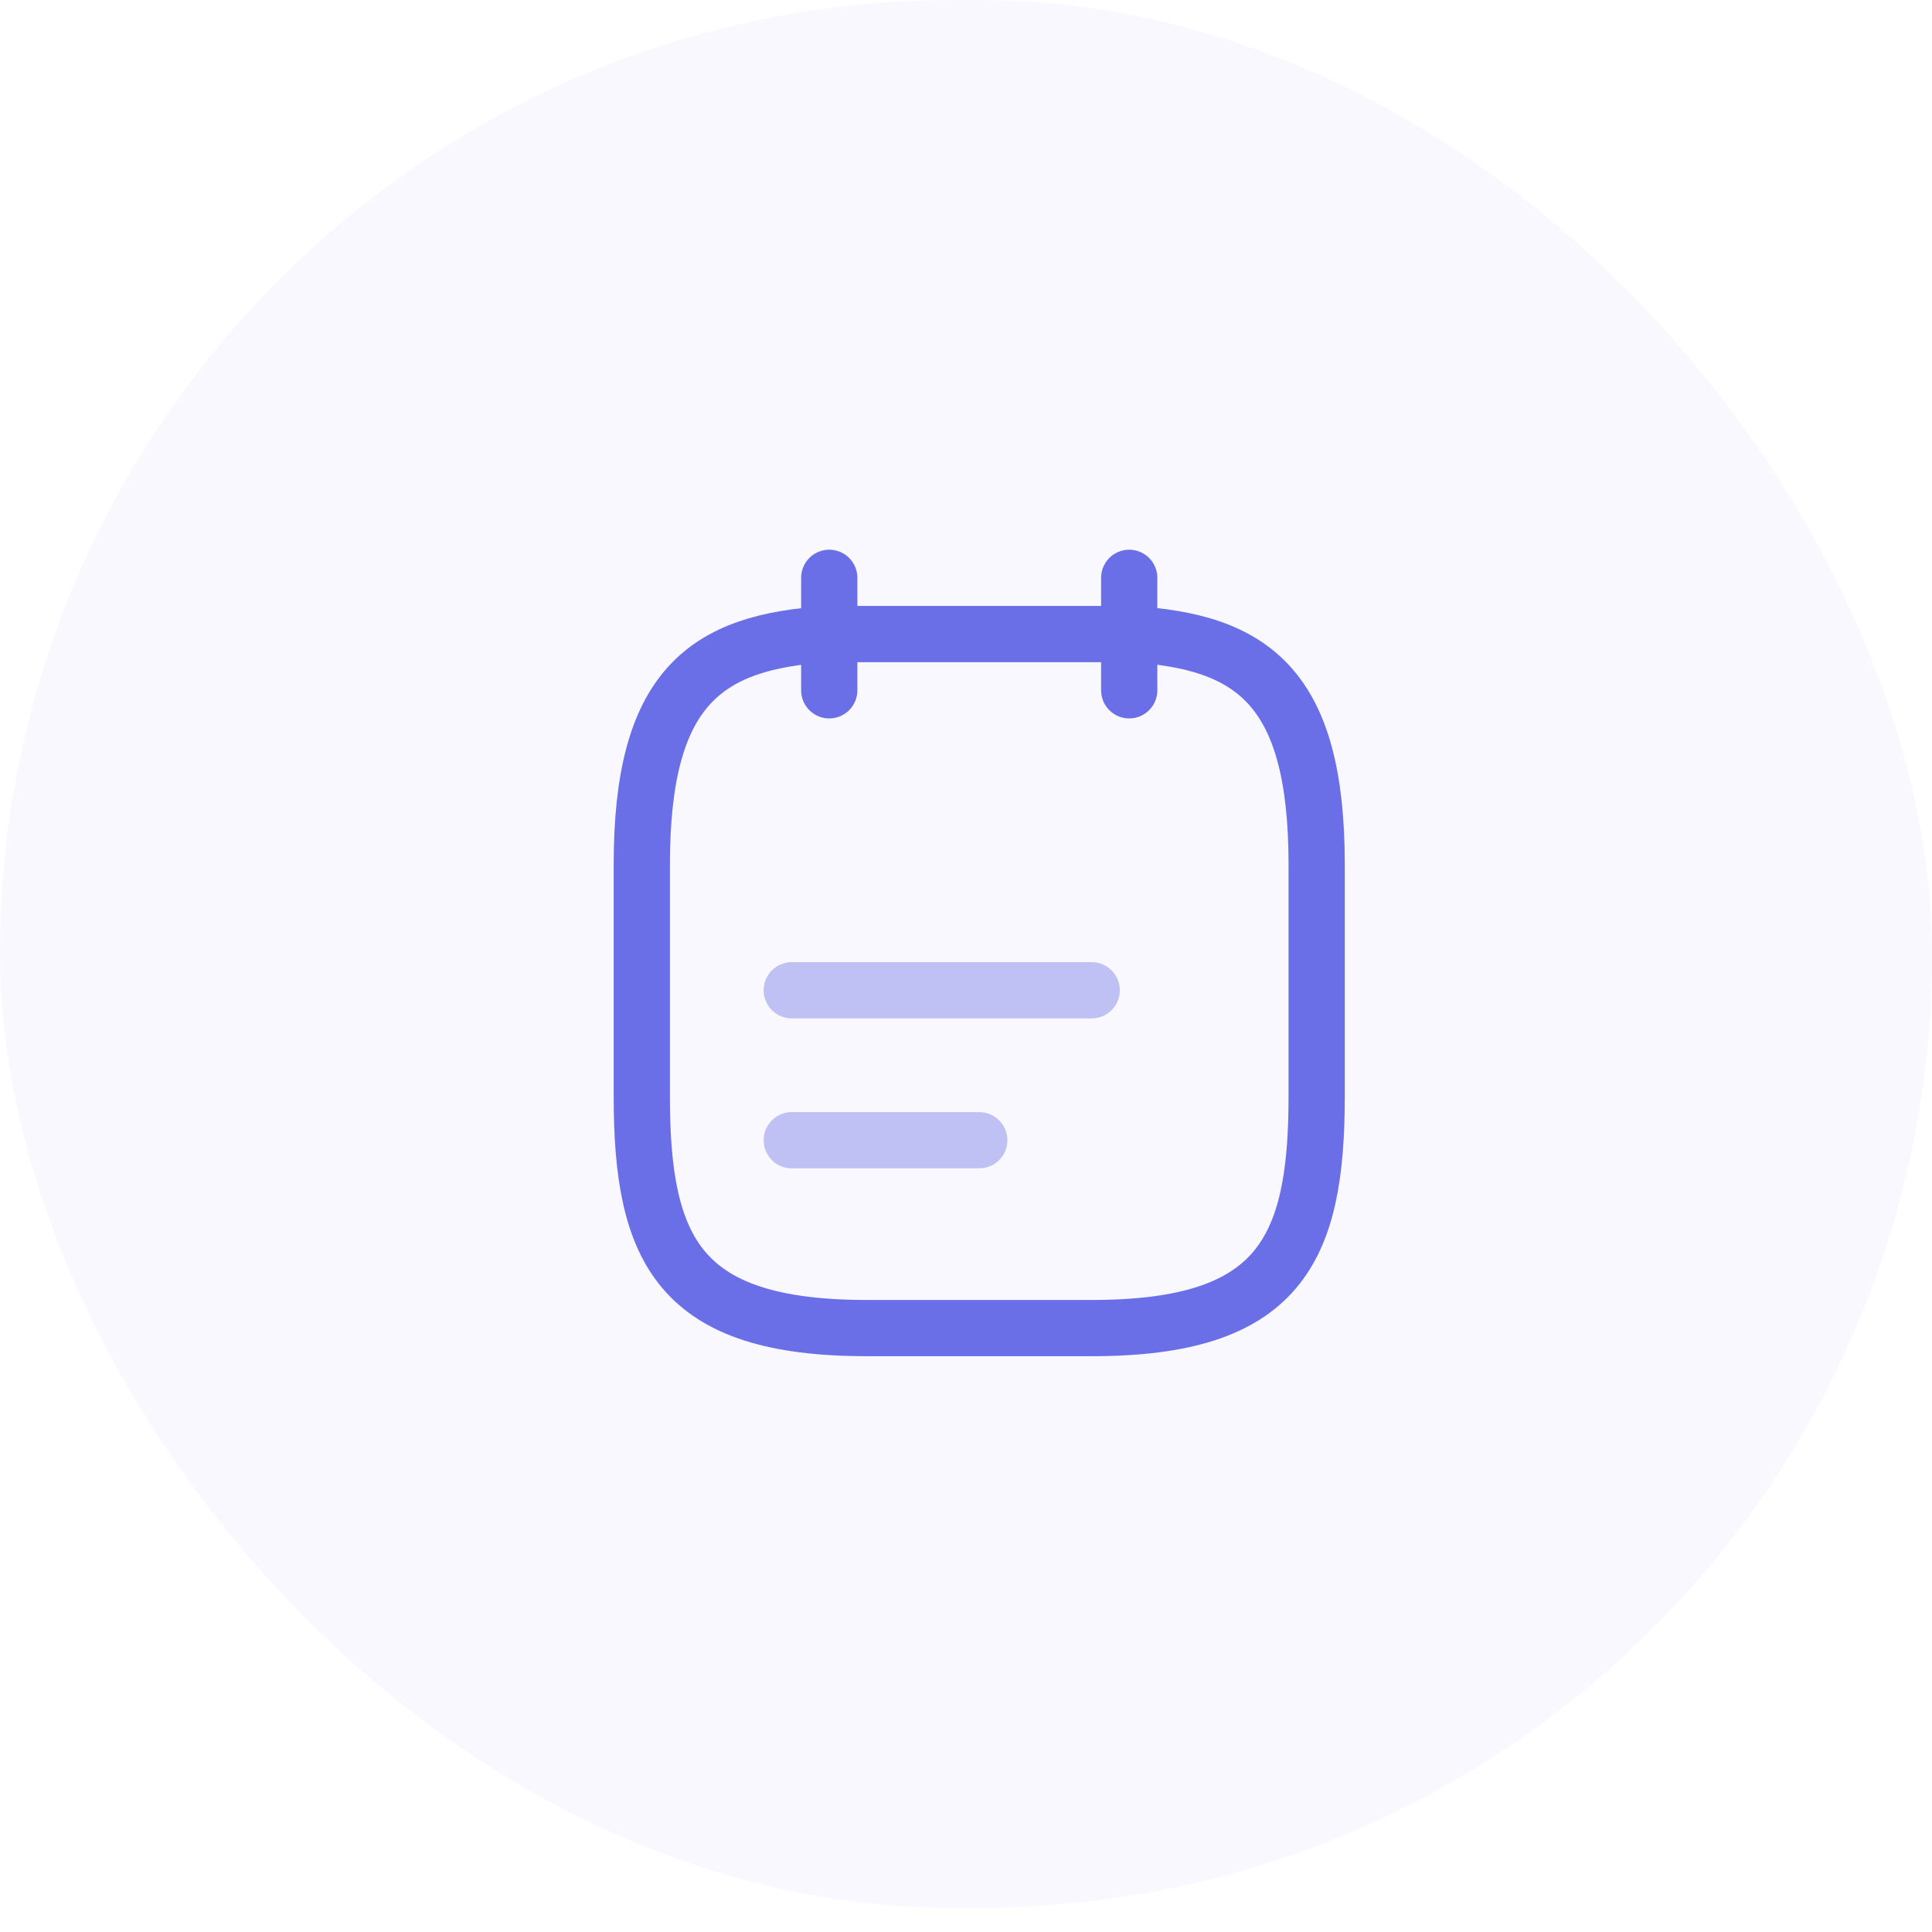 <svg width="73" height="73" viewBox="0 0 73 73" fill="none" xmlns="http://www.w3.org/2000/svg">
<rect width="73" height="72.085" rx="36.043" fill="#6A6FE7" fill-opacity="0.05"/>
<path d="M31.333 21.833V26.083" stroke="#6A6FE7" stroke-width="2.125" stroke-miterlimit="10" stroke-linecap="round" stroke-linejoin="round"/>
<path d="M42.667 21.833V26.083" stroke="#6A6FE7" stroke-width="2.125" stroke-miterlimit="10" stroke-linecap="round" stroke-linejoin="round"/>
<path opacity="0.4" d="M29.917 37.417H41.25" stroke="#6A6FE7" stroke-width="2.125" stroke-miterlimit="10" stroke-linecap="round" stroke-linejoin="round"/>
<path opacity="0.4" d="M29.917 43.083H37" stroke="#6A6FE7" stroke-width="2.125" stroke-miterlimit="10" stroke-linecap="round" stroke-linejoin="round"/>
<path d="M42.667 23.958C47.384 24.213 49.75 26.012 49.75 32.671V41.426C49.75 47.263 48.333 50.181 41.25 50.181H32.75C25.667 50.181 24.25 47.263 24.25 41.426V32.671C24.25 26.012 26.616 24.227 31.333 23.958H42.667Z" stroke="#6A6FE7" stroke-width="2.125" stroke-miterlimit="10" stroke-linecap="round" stroke-linejoin="round"/>
</svg>

